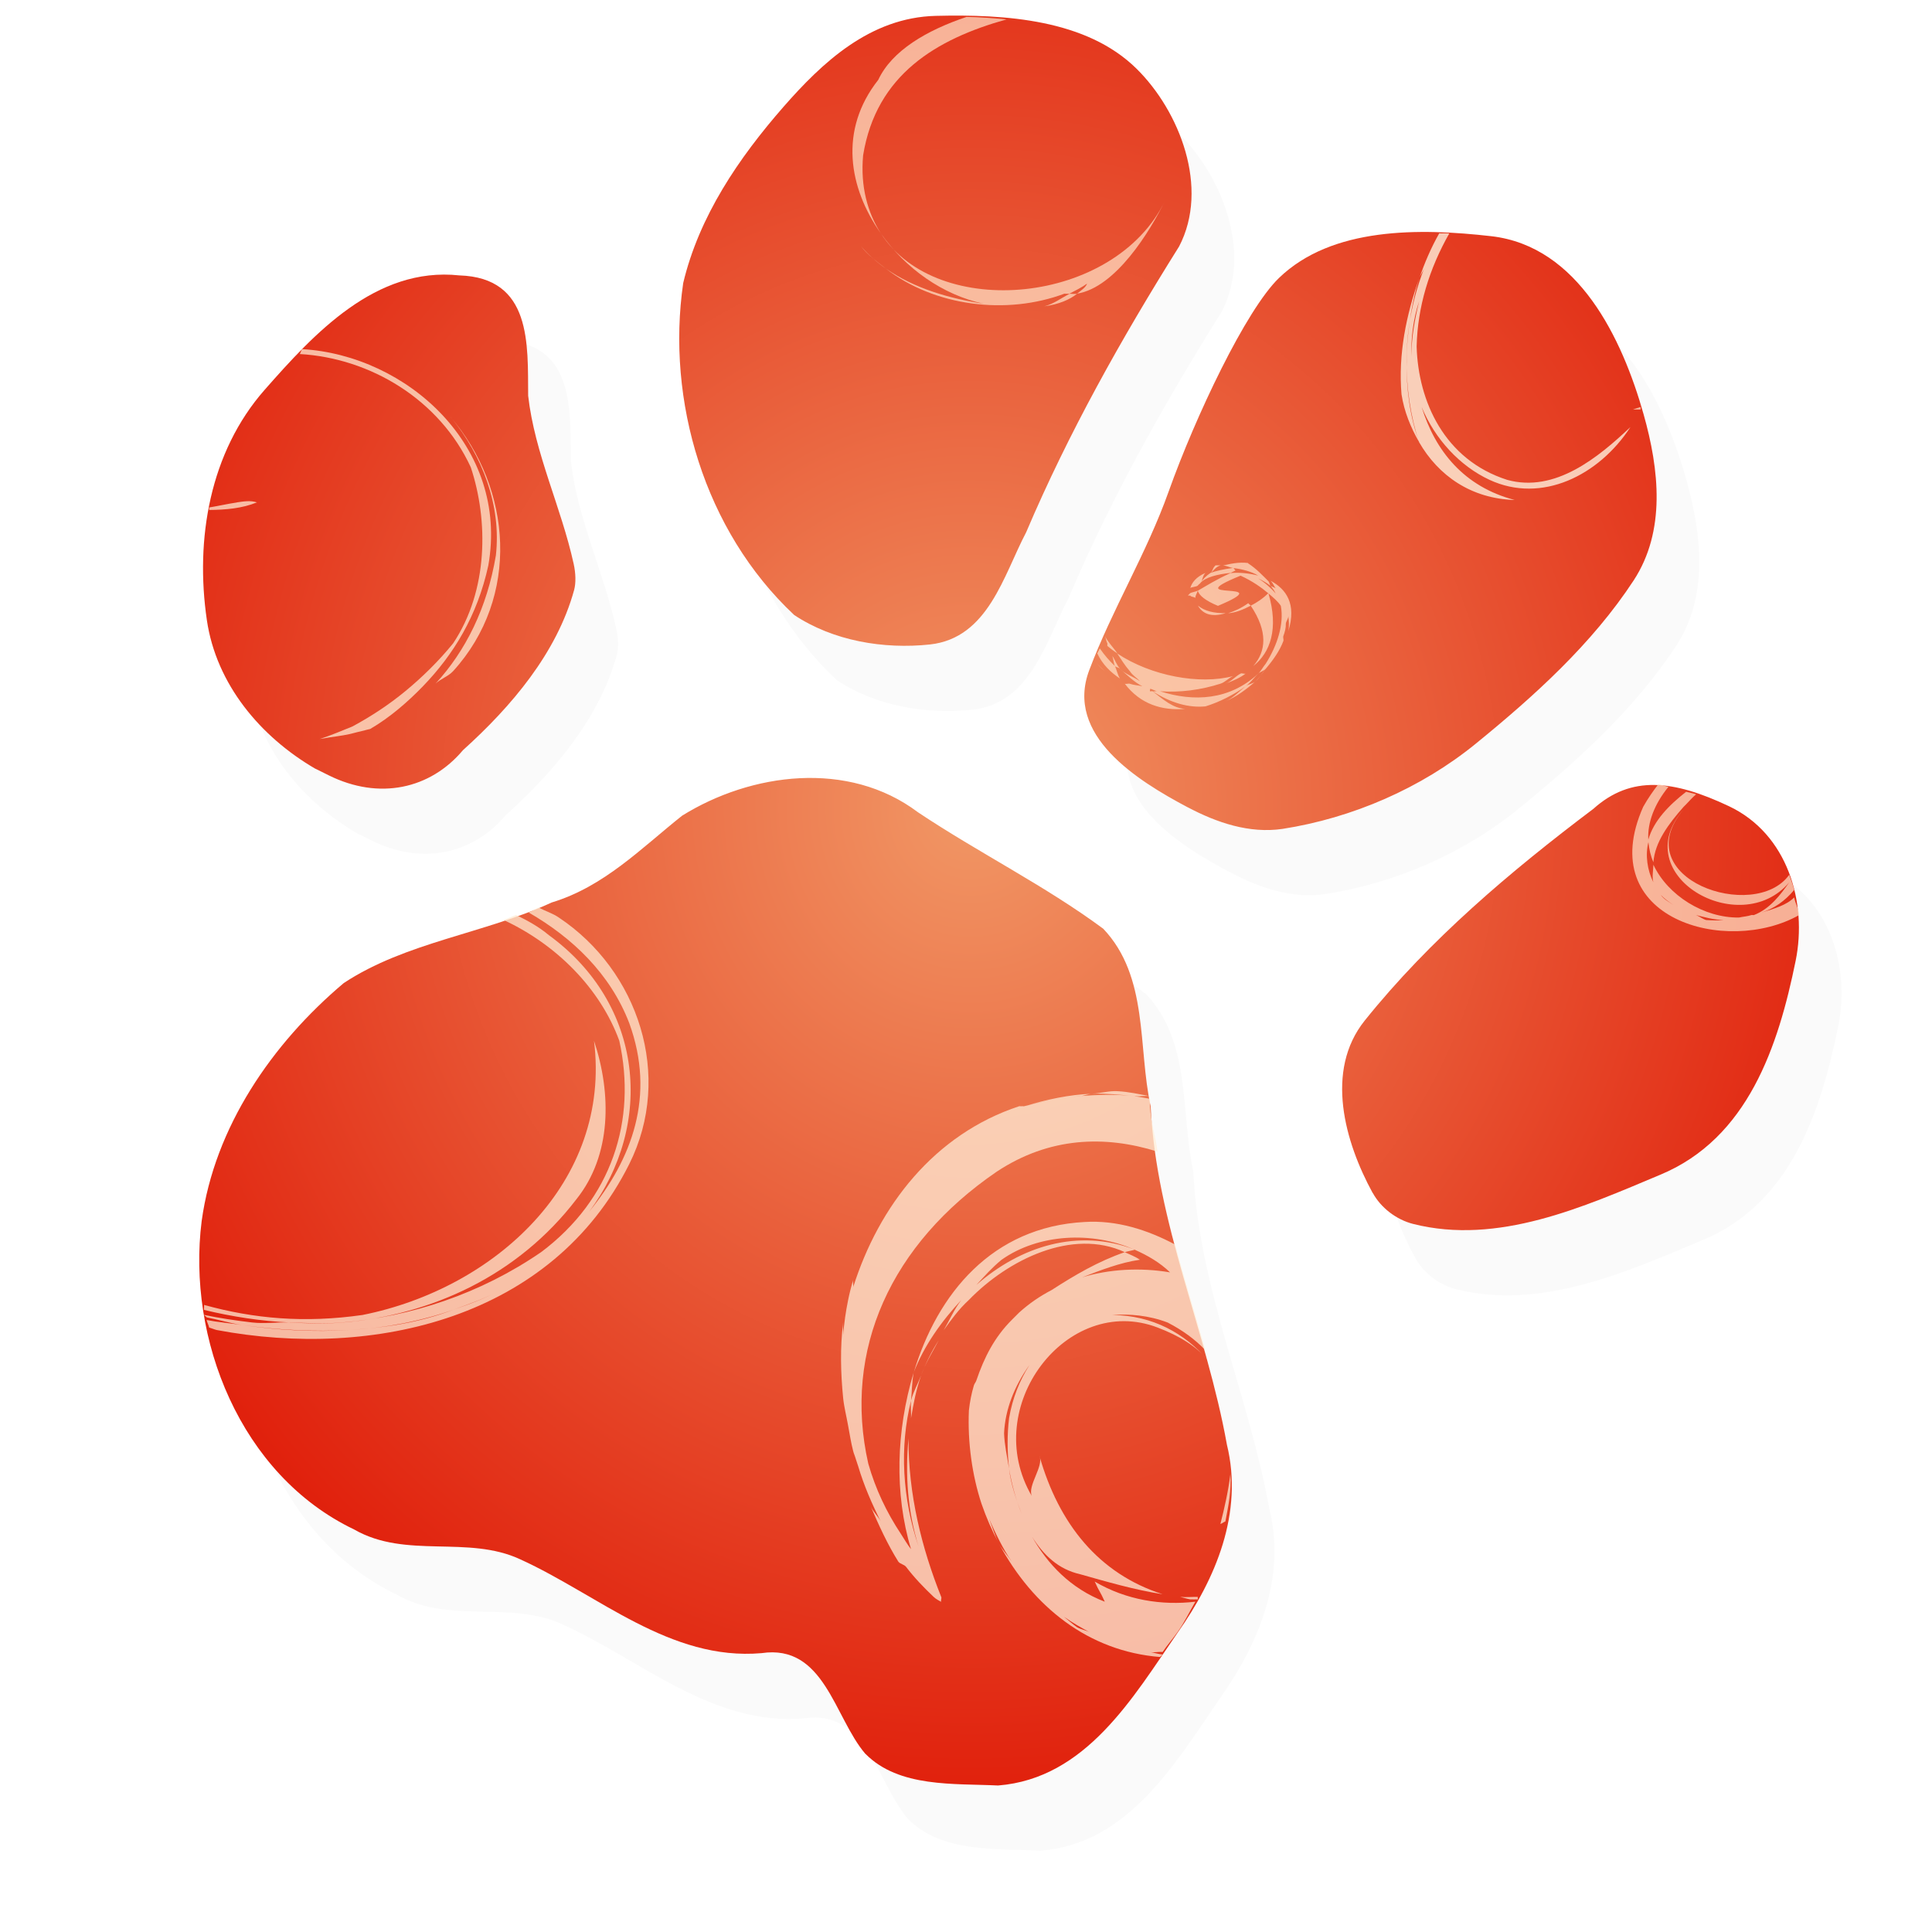 <?xml version="1.0" encoding="UTF-8" standalone="no"?>
<!-- Created with Inkscape (http://www.inkscape.org/) -->

<svg
   xmlns:dc="http://purl.org/dc/elements/1.1/"
   xmlns:cc="http://creativecommons.org/ns#"
   xmlns:rdf="http://www.w3.org/1999/02/22-rdf-syntax-ns#"
   xmlns:svg="http://www.w3.org/2000/svg"
   xmlns="http://www.w3.org/2000/svg"
   xmlns:xlink="http://www.w3.org/1999/xlink"
   xmlns:sodipodi="http://sodipodi.sourceforge.net/DTD/sodipodi-0.dtd"
   xmlns:inkscape="http://www.inkscape.org/namespaces/inkscape"
   version="1.0"
   width="24"
   height="24"
   id="svg2482"
   inkscape:version="0.47pre4 r22446"
   sodipodi:docname="emblem-furry-24.svg">
  <sodipodi:namedview
     pagecolor="#ffffff"
     bordercolor="#666666"
     borderopacity="1"
     objecttolerance="10"
     gridtolerance="10"
     guidetolerance="10"
     inkscape:pageopacity="0"
     inkscape:pageshadow="2"
     inkscape:window-width="1024"
     inkscape:window-height="688"
     id="namedview3620"
     showgrid="false"
     inkscape:zoom="14.481547"
     inkscape:cx="11.765844"
     inkscape:cy="13.208171"
     inkscape:window-x="0"
     inkscape:window-y="24"
     inkscape:window-maximized="1"
     inkscape:current-layer="svg2482" />
  <defs
     id="defs2484">
    <inkscape:perspective
       sodipodi:type="inkscape:persp3d"
       inkscape:vp_x="0 : 12 : 1"
       inkscape:vp_y="0 : 1000 : 0"
       inkscape:vp_z="24 : 12 : 1"
       inkscape:persp3d-origin="12 : 8 : 1"
       id="perspective3624" />
    <linearGradient
       id="linearGradient3584">
      <stop
         id="stop3586"
         style="stop-color:#f19765;stop-opacity:1"
         offset="0" />
      <stop
         id="stop3588"
         style="stop-color:#de1000;stop-opacity:1"
         offset="1" />
    </linearGradient>
    <radialGradient
       cx="11.376"
       cy="11.483"
       r="9.936"
       fx="11.376"
       fy="11.483"
       id="radialGradient3590"
       xlink:href="#linearGradient3584"
       gradientUnits="userSpaceOnUse"
       gradientTransform="matrix(1.324,-4.4149302e-8,4.6758856e-8,1.402,-3.412,-5.24)" />
    <inkscape:perspective
       id="perspective3689"
       inkscape:persp3d-origin="0.5 : 0.33333333 : 1"
       inkscape:vp_z="1 : 0.5 : 1"
       inkscape:vp_y="0 : 1000 : 0"
       inkscape:vp_x="0 : 0.5 : 1"
       sodipodi:type="inkscape:persp3d" />
    <inkscape:perspective
       id="perspective3702"
       inkscape:persp3d-origin="0.5 : 0.33333333 : 1"
       inkscape:vp_z="1 : 0.5 : 1"
       inkscape:vp_y="0 : 1000 : 0"
       inkscape:vp_x="0 : 0.5 : 1"
       sodipodi:type="inkscape:persp3d" />
    <inkscape:perspective
       id="perspective3728"
       inkscape:persp3d-origin="0.5 : 0.33333333 : 1"
       inkscape:vp_z="1 : 0.5 : 1"
       inkscape:vp_y="0 : 1000 : 0"
       inkscape:vp_x="0 : 0.5 : 1"
       sodipodi:type="inkscape:persp3d" />
    <inkscape:perspective
       id="perspective3741"
       inkscape:persp3d-origin="0.5 : 0.33333333 : 1"
       inkscape:vp_z="1 : 0.5 : 1"
       inkscape:vp_y="0 : 1000 : 0"
       inkscape:vp_x="0 : 0.5 : 1"
       sodipodi:type="inkscape:persp3d" />
    <inkscape:perspective
       id="perspective2866"
       inkscape:persp3d-origin="0.5 : 0.33333333 : 1"
       inkscape:vp_z="1 : 0.5 : 1"
       inkscape:vp_y="0 : 1000 : 0"
       inkscape:vp_x="0 : 0.5 : 1"
       sodipodi:type="inkscape:persp3d" />
    <radialGradient
       cx="11.376"
       cy="11.483"
       r="9.936"
       fx="11.376"
       fy="11.483"
       id="radialGradient3590-3"
       xlink:href="#linearGradient3584-3"
       gradientUnits="userSpaceOnUse"
       gradientTransform="matrix(1.324,-4.4149302e-8,4.6758856e-8,1.402,-3.412,-5.24)" />
    <linearGradient
       id="linearGradient3584-3">
      <stop
         id="stop3586-3"
         style="stop-color:#f19765;stop-opacity:1"
         offset="0" />
      <stop
         id="stop3588-8"
         style="stop-color:#de1000;stop-opacity:1"
         offset="1" />
    </linearGradient>
    <radialGradient
       r="9.936"
       fy="11.483"
       fx="11.376"
       cy="11.483"
       cx="11.376"
       gradientTransform="matrix(1.324,-4.4149302e-8,4.6758856e-8,1.402,-3.412,-5.24)"
       gradientUnits="userSpaceOnUse"
       id="radialGradient2875"
       xlink:href="#linearGradient3584-3"
       inkscape:collect="always" />
    <inkscape:perspective
       id="perspective2905"
       inkscape:persp3d-origin="0.5 : 0.33333333 : 1"
       inkscape:vp_z="1 : 0.5 : 1"
       inkscape:vp_y="0 : 1000 : 0"
       inkscape:vp_x="0 : 0.5 : 1"
       sodipodi:type="inkscape:persp3d" />
    <radialGradient
       cx="11.376"
       cy="11.483"
       r="9.936"
       fx="11.376"
       fy="11.483"
       id="radialGradient3590-2"
       xlink:href="#linearGradient3584-6"
       gradientUnits="userSpaceOnUse"
       gradientTransform="matrix(1.324,-4.4149302e-8,4.6758856e-8,1.402,-3.412,-5.24)" />
    <linearGradient
       id="linearGradient3584-6">
      <stop
         id="stop3586-5"
         style="stop-color:#f19765;stop-opacity:1"
         offset="0" />
      <stop
         id="stop3588-2"
         style="stop-color:#de1000;stop-opacity:1"
         offset="1" />
    </linearGradient>
    <radialGradient
       r="9.936"
       fy="11.483"
       fx="11.376"
       cy="11.483"
       cx="11.376"
       gradientTransform="matrix(1.324,-4.4149302e-8,4.6758856e-8,1.402,-3.412,-5.24)"
       gradientUnits="userSpaceOnUse"
       id="radialGradient2914"
       xlink:href="#linearGradient3584-6"
       inkscape:collect="always" />
    <inkscape:perspective
       id="perspective2905-2"
       inkscape:persp3d-origin="0.5 : 0.33333333 : 1"
       inkscape:vp_z="1 : 0.5 : 1"
       inkscape:vp_y="0 : 1000 : 0"
       inkscape:vp_x="0 : 0.5 : 1"
       sodipodi:type="inkscape:persp3d" />
    <radialGradient
       cx="11.376"
       cy="11.483"
       r="9.936"
       fx="11.376"
       fy="11.483"
       id="radialGradient3590-4"
       xlink:href="#linearGradient3584-7"
       gradientUnits="userSpaceOnUse"
       gradientTransform="matrix(1.324,-4.4149302e-8,4.6758856e-8,1.402,-3.412,-5.24)" />
    <linearGradient
       id="linearGradient3584-7">
      <stop
         id="stop3586-9"
         style="stop-color:#f19765;stop-opacity:1"
         offset="0" />
      <stop
         id="stop3588-3"
         style="stop-color:#de1000;stop-opacity:1"
         offset="1" />
    </linearGradient>
    <radialGradient
       r="9.936"
       fy="11.483"
       fx="11.376"
       cy="11.483"
       cx="11.376"
       gradientTransform="matrix(1.324,-4.4149302e-8,4.6758856e-8,1.402,-3.412,-5.24)"
       gradientUnits="userSpaceOnUse"
       id="radialGradient2914-9"
       xlink:href="#linearGradient3584-7"
       inkscape:collect="always" />
    <inkscape:perspective
       id="perspective2905-4"
       inkscape:persp3d-origin="0.5 : 0.33333333 : 1"
       inkscape:vp_z="1 : 0.5 : 1"
       inkscape:vp_y="0 : 1000 : 0"
       inkscape:vp_x="0 : 0.5 : 1"
       sodipodi:type="inkscape:persp3d" />
    <radialGradient
       cx="11.376"
       cy="11.483"
       r="9.936"
       fx="11.376"
       fy="11.483"
       id="radialGradient3590-9"
       xlink:href="#linearGradient3584-2"
       gradientUnits="userSpaceOnUse"
       gradientTransform="matrix(1.324,-4.4149302e-8,4.6758856e-8,1.402,-3.412,-5.24)" />
    <linearGradient
       id="linearGradient3584-2">
      <stop
         id="stop3586-57"
         style="stop-color:#f19765;stop-opacity:1"
         offset="0" />
      <stop
         id="stop3588-4"
         style="stop-color:#de1000;stop-opacity:1"
         offset="1" />
    </linearGradient>
    <radialGradient
       r="9.936"
       fy="11.483"
       fx="11.376"
       cy="11.483"
       cx="11.376"
       gradientTransform="matrix(1.324,-4.4149302e-8,4.6758856e-8,1.402,-3.412,-5.24)"
       gradientUnits="userSpaceOnUse"
       id="radialGradient2914-99"
       xlink:href="#linearGradient3584-2"
       inkscape:collect="always" />
    <inkscape:perspective
       id="perspective2866-3"
       inkscape:persp3d-origin="0.5 : 0.33333333 : 1"
       inkscape:vp_z="1 : 0.5 : 1"
       inkscape:vp_y="0 : 1000 : 0"
       inkscape:vp_x="0 : 0.5 : 1"
       sodipodi:type="inkscape:persp3d" />
    <radialGradient
       cx="15.459"
       cy="48.86"
       r="10.625"
       fx="15.459"
       fy="48.86"
       id="radialGradient5572"
       xlink:href="#linearGradient6672"
       gradientUnits="userSpaceOnUse"
       gradientTransform="matrix(1.646,0.016,-0.004,0.165,74.184,41.296)" />
    <linearGradient
       id="linearGradient6672">
      <stop
         id="stop6674"
         style="stop-color:black;stop-opacity:1"
         offset="0" />
      <stop
         id="stop6676"
         style="stop-color:black;stop-opacity:0"
         offset="1" />
    </linearGradient>
    <inkscape:perspective
       id="perspective2857"
       inkscape:persp3d-origin="0.5 : 0.33333333 : 1"
       inkscape:vp_z="1 : 0.5 : 1"
       inkscape:vp_y="0 : 1000 : 0"
       inkscape:vp_x="0 : 0.5 : 1"
       sodipodi:type="inkscape:persp3d" />
    <radialGradient
       cx="11.25"
       cy="19.031"
       r="8.062"
       fx="11.25"
       fy="19.031"
       id="radialGradient4811"
       xlink:href="#linearGradient5105-262-943-861"
       gradientUnits="userSpaceOnUse"
       gradientTransform="matrix(1,0,0,0.283,0,13.646)" />
    <linearGradient
       id="linearGradient5105-262-943-861">
      <stop
         id="stop2487"
         style="stop-color:#0d0d0d;stop-opacity:1"
         offset="0" />
      <stop
         id="stop2489"
         style="stop-color:#0d0d0d;stop-opacity:0"
         offset="1" />
    </linearGradient>
    <inkscape:perspective
       id="perspective2894"
       inkscape:persp3d-origin="0.5 : 0.33333333 : 1"
       inkscape:vp_z="1 : 0.5 : 1"
       inkscape:vp_y="0 : 1000 : 0"
       inkscape:vp_x="0 : 0.5 : 1"
       sodipodi:type="inkscape:persp3d" />
    <radialGradient
       cx="11.376"
       cy="11.483"
       r="9.936"
       fx="11.376"
       fy="11.483"
       id="radialGradient3590-39"
       xlink:href="#linearGradient3584-4"
       gradientUnits="userSpaceOnUse"
       gradientTransform="matrix(1.324,-4.4149302e-8,4.6758856e-8,1.402,-3.412,-5.24)" />
    <linearGradient
       id="linearGradient3584-4">
      <stop
         id="stop3586-1"
         style="stop-color:#f19765;stop-opacity:1"
         offset="0" />
      <stop
         id="stop3588-5"
         style="stop-color:#de1000;stop-opacity:1"
         offset="1" />
    </linearGradient>
    <inkscape:perspective
       id="perspective3742"
       inkscape:persp3d-origin="0.5 : 0.33333333 : 1"
       inkscape:vp_z="1 : 0.5 : 1"
       inkscape:vp_y="0 : 1000 : 0"
       inkscape:vp_x="0 : 0.5 : 1"
       sodipodi:type="inkscape:persp3d" />
    <radialGradient
       cx="11.376"
       cy="11.483"
       r="9.936"
       fx="11.376"
       fy="11.483"
       id="radialGradient3590-392"
       xlink:href="#linearGradient3584-44"
       gradientUnits="userSpaceOnUse"
       gradientTransform="matrix(1.324,-4.4149302e-8,4.6758856e-8,1.402,-3.412,-5.24)" />
    <linearGradient
       id="linearGradient3584-44">
      <stop
         id="stop3586-4"
         style="stop-color:#f19765;stop-opacity:1"
         offset="0" />
      <stop
         id="stop3588-9"
         style="stop-color:#de1000;stop-opacity:1"
         offset="1" />
    </linearGradient>
    <radialGradient
       r="9.936"
       fy="11.483"
       fx="11.376"
       cy="11.483"
       cx="11.376"
       gradientTransform="matrix(1.324,-4.4149302e-8,4.6758856e-8,1.402,-3.002,-6.06)"
       gradientUnits="userSpaceOnUse"
       id="radialGradient3751"
       xlink:href="#linearGradient3584-44"
       inkscape:collect="always" />
    <filter
       inkscape:collect="always"
       id="filter3867">
      <feGaussianBlur
         inkscape:collect="always"
         stdDeviation="0.419"
         id="feGaussianBlur3869" />
    </filter>
  </defs>
  <path
     d="m 11.279,22.596 c -0.386,-0.452 -0.508,-1.367 -1.29,-1.25 -1.135,0.098 -2.024,-0.722 -2.993,-1.164 -0.655,-0.307 -1.42,-9.4e-4 -2.066,-0.372 -1.418,-0.678 -2.079,-2.376 -1.895,-3.831 0.16,-1.167 0.873,-2.205 1.765,-2.957 0.773,-0.51 1.746,-0.613 2.583,-1.001 0.651,-0.197 1.111,-0.673 1.62,-1.078 0.856,-0.533 2.064,-0.695 2.93,-0.043 0.753,0.503 1.576,0.91 2.302,1.447 0.567,0.598 0.428,1.471 0.589,2.207 0.067,1.444 0.694,2.79 0.947,4.202 0.207,0.845 -0.138,1.666 -0.616,2.341 -0.547,0.794 -1.133,1.807 -2.227,1.893 -0.545,-0.027 -1.23,0.029 -1.647,-0.393 z m 6.303,-6.966 c -0.345,-0.631 -0.599,-1.518 -0.099,-2.142 0.808,-1.007 1.808,-1.852 2.84,-2.63 0.47,-0.422 0.995,-0.359 1.685,-0.033 0.728,0.344 0.976,1.195 0.828,1.921 -0.215,1.056 -0.59,2.205 -1.684,2.658 -0.95,0.399 -2.013,0.877 -3.068,0.61 -0.208,-0.053 -0.4,-0.2 -0.501,-0.385 z M 4.448,10.359 C 3.762,9.961 3.217,9.308 3.101,8.515 2.952,7.508 3.135,6.427 3.818,5.651 4.427,4.96 5.196,4.119 6.235,4.23 c 0.905,0.028 0.85,0.858 0.856,1.495 0.082,0.72 0.411,1.385 0.565,2.087 0.027,0.121 0.029,0.241 0.006,0.326 -0.215,0.784 -0.781,1.449 -1.381,1.99 -0.407,0.484 -1.041,0.622 -1.664,0.314 l -0.169,-0.084 -1e-6,0 z m 10.835,0.479 c -0.629,-0.333 -1.527,-0.895 -1.222,-1.703 0.285,-0.756 0.713,-1.451 0.986,-2.218 0.334,-0.936 0.96,-2.256 1.37,-2.653 0.658,-0.637 1.748,-0.621 2.637,-0.52 1.086,0.124 1.628,1.274 1.893,2.211 0.195,0.69 0.278,1.451 -0.123,2.065 -0.515,0.787 -1.236,1.438 -1.966,2.032 -0.674,0.548 -1.524,0.919 -2.397,1.055 -0.411,0.06 -0.814,-0.077 -1.177,-0.269 z M 10.394,8.448 c -1.116,-1.046 -1.589,-2.664 -1.377,-4.122 0.198,-0.831 0.69,-1.553 1.245,-2.188 0.479,-0.547 1.073,-1.111 1.893,-1.131 0.865,-0.021 1.87,0.043 2.492,0.655 0.537,0.528 0.91,1.483 0.53,2.21 -0.714,1.139 -1.373,2.313 -1.9,3.551 -0.281,0.534 -0.471,1.314 -1.196,1.393 -0.572,0.061 -1.2,-0.043 -1.688,-0.368 z"
     id="path2463-4"
     style="opacity:0.14;fill:#000000;fill-opacity:1;filter:url(#filter3867)" />
  <path
     d="m 10.749,21.786 c -0.386,-0.452 -0.508,-1.367 -1.29,-1.25 -1.135,0.098 -2.024,-0.722 -2.993,-1.164 -0.655,-0.307 -1.42,-9.4e-4 -2.066,-0.372 -1.418,-0.678 -2.079,-2.376 -1.895,-3.831 0.16,-1.167 0.873,-2.205 1.765,-2.957 0.773,-0.51 1.746,-0.613 2.583,-1.001 0.651,-0.197 1.111,-0.673 1.62,-1.078 0.856,-0.533 2.064,-0.695 2.93,-0.043 0.753,0.503 1.576,0.91 2.302,1.447 0.567,0.598 0.428,1.471 0.589,2.207 0.067,1.444 0.694,2.79 0.947,4.202 0.207,0.845 -0.138,1.666 -0.616,2.341 -0.547,0.794 -1.133,1.807 -2.227,1.893 -0.545,-0.027 -1.23,0.029 -1.647,-0.393 z m 6.303,-6.966 c -0.345,-0.631 -0.599,-1.518 -0.099,-2.142 0.808,-1.007 1.808,-1.852 2.84,-2.63 0.47,-0.422 0.995,-0.359 1.685,-0.033 0.728,0.344 0.976,1.195 0.828,1.921 -0.215,1.056 -0.59,2.205 -1.684,2.658 -0.95,0.399 -2.013,0.877 -3.068,0.61 -0.208,-0.053 -0.4,-0.2 -0.501,-0.385 z M 3.918,9.55 C 3.232,9.151 2.687,8.498 2.57,7.705 2.422,6.699 2.605,5.618 3.288,4.842 3.897,4.15 4.666,3.31 5.705,3.421 c 0.905,0.028 0.85,0.858 0.856,1.495 0.082,0.72 0.411,1.385 0.565,2.087 0.027,0.121 0.029,0.241 0.006,0.326 -0.215,0.784 -0.781,1.449 -1.381,1.99 -0.407,0.484 -1.041,0.622 -1.664,0.314 l -0.169,-0.084 -1e-6,0 z M 14.753,10.028 c -0.629,-0.333 -1.527,-0.895 -1.222,-1.703 0.285,-0.756 0.713,-1.451 0.986,-2.218 0.334,-0.936 0.96,-2.256 1.37,-2.653 0.658,-0.637 1.748,-0.621 2.637,-0.52 1.086,0.124 1.628,1.274 1.893,2.211 0.195,0.69 0.278,1.451 -0.123,2.065 -0.515,0.787 -1.236,1.438 -1.966,2.032 -0.674,0.548 -1.524,0.919 -2.397,1.055 -0.411,0.06 -0.814,-0.077 -1.177,-0.269 z M 9.864,7.638 c -1.116,-1.046 -1.589,-2.664 -1.377,-4.122 0.198,-0.831 0.69,-1.553 1.245,-2.188 0.479,-0.547 1.073,-1.111 1.893,-1.131 0.865,-0.021 1.87,0.043 2.492,0.655 0.537,0.528 0.91,1.483 0.53,2.21 -0.714,1.139 -1.373,2.313 -1.9,3.551 -0.281,0.534 -0.471,1.314 -1.196,1.393 -0.572,0.061 -1.2,-0.043 -1.688,-0.368 z"
     id="path2463"
     style="fill:url(#radialGradient3751);fill-opacity:1" />
  <path
     style="opacity:0.74;fill:#ffefda;fill-opacity:1;fill-rule:evenodd;stroke:none;display:inline"
     d="m 13.879,13.555 c -0.103,-0.006 -0.208,0.027 -0.312,0.031 0.171,-0.005 0.36,0.014 0.531,0.031 0.06,0.006 0.127,-0.009 0.188,0 -0.138,-0.025 -0.264,-0.055 -0.406,-0.062 z m 0.219,0.062 c -0.226,-0.024 -0.453,-0.02 -0.688,0 -0.224,0.019 -0.457,0.061 -0.688,0.125 -0.009,0.003 -0.023,-0.003 -0.031,0 -0.01,0.003 -0.021,-0.003 -0.031,0 -1.056,0.349 -1.743,1.239 -2.062,2.25 0.008,-0.03 -0.008,-0.064 0,-0.094 -0.023,0.082 -0.045,0.166 -0.062,0.25 -0.03,0.146 -0.05,0.288 -0.062,0.438 0.003,-0.051 -0.005,-0.105 0,-0.156 -0.039,0.307 -0.031,0.627 0,0.938 0.012,0.115 0.042,0.23 0.062,0.344 0.02,0.106 0.035,0.208 0.062,0.312 0.008,0.033 0.022,0.061 0.031,0.094 0.009,0.031 0.022,0.063 0.031,0.094 0.073,0.245 0.169,0.464 0.281,0.688 -0.034,-0.066 -0.095,-0.12 -0.125,-0.188 0.098,0.229 0.21,0.475 0.344,0.688 0.023,0.029 0.07,0.034 0.094,0.062 0.107,0.14 0.219,0.256 0.344,0.375 0.029,0.028 0.073,0.05 0.094,0.062 -0.009,-0.016 0.009,-0.046 0,-0.062 -0.243,-0.607 -0.41,-1.28 -0.406,-1.969 -0.043,0.451 -0.011,0.905 0.125,1.344 -0.202,-0.601 -0.238,-1.236 -0.094,-1.812 0.011,-0.116 0.012,-0.228 0.031,-0.344 -0.214,0.715 -0.24,1.496 -0.031,2.188 -0.049,-0.062 -0.08,-0.12 -0.125,-0.188 -0.179,-0.271 -0.314,-0.553 -0.406,-0.875 -0.319,-1.412 0.284,-2.729 1.594,-3.625 0.655,-0.434 1.346,-0.455 2,-0.25 -0.026,-0.189 -0.085,-0.371 -0.094,-0.562 -0.007,-0.03 0.006,-0.063 0,-0.094 -0.063,-0.01 -0.123,-0.024 -0.188,-0.031 z m -2.75,3.438 c 0.129,-0.337 0.351,-0.647 0.594,-0.906 -0.088,0.114 -0.147,0.252 -0.219,0.375 0.095,-0.133 0.188,-0.261 0.312,-0.375 0.487,-0.502 1.285,-0.896 1.938,-0.594 0.039,-0.013 0.086,-0.019 0.125,-0.031 -0.703,-0.269 -1.419,-0.045 -1.969,0.438 0.099,-0.108 0.197,-0.218 0.312,-0.312 0.454,-0.322 1.123,-0.361 1.656,-0.125 0.16,0.071 0.311,0.158 0.438,0.281 -0.378,-0.064 -0.763,-0.039 -1.094,0.062 0.229,-0.088 0.473,-0.184 0.719,-0.219 -0.058,-0.04 -0.127,-0.066 -0.188,-0.094 -0.328,0.113 -0.621,0.285 -0.906,0.469 -0.154,0.081 -0.279,0.167 -0.406,0.281 -0.011,0.01 -0.021,0.021 -0.031,0.031 -0.011,0.011 -0.02,0.02 -0.031,0.031 -0.01,0.01 -0.021,0.021 -0.031,0.031 -0.213,0.214 -0.34,0.462 -0.438,0.75 -0.008,0.024 -0.024,0.039 -0.031,0.062 -0.03,0.101 -0.05,0.202 -0.062,0.312 -0.017,0.396 0.04,0.803 0.156,1.156 0.061,0.177 0.133,0.341 0.219,0.5 -0.054,-0.098 -0.082,-0.207 -0.125,-0.312 0.08,0.18 0.173,0.376 0.281,0.531 -0.051,-0.075 -0.112,-0.139 -0.156,-0.219 0.422,0.784 1.111,1.335 2,1.406 0.008,-0.012 0.023,-0.019 0.031,-0.031 -0.054,-0.006 -0.104,-0.022 -0.156,-0.031 0.054,0.01 0.102,-0.006 0.156,0 0.057,-0.085 0.131,-0.169 0.188,-0.25 0.084,-0.119 0.145,-0.248 0.219,-0.375 -0.415,0.048 -0.855,-0.018 -1.25,-0.25 0.058,0.13 0.067,0.12 0.125,0.25 -0.428,-0.164 -0.715,-0.473 -0.906,-0.812 0.145,0.236 0.334,0.41 0.594,0.469 0.333,0.094 0.686,0.197 1.031,0.25 -0.796,-0.255 -1.29,-0.874 -1.531,-1.719 0.058,0.13 -0.152,0.37 -0.094,0.5 -0.65,-1.108 0.438,-2.524 1.562,-2.094 0.272,0.104 0.482,0.233 0.625,0.406 -0.288,-0.333 -0.683,-0.556 -1.188,-0.562 0.214,-0.015 0.453,0.004 0.688,0.094 0.186,0.096 0.34,0.209 0.469,0.344 -0.123,-0.438 -0.259,-0.873 -0.375,-1.312 -0.345,-0.184 -0.728,-0.306 -1.125,-0.281 -1.145,0.06 -1.83,0.887 -2.125,1.875 z m -0.031,0.344 c -0.007,0.073 0.004,0.146 0,0.219 0.032,-0.19 0.062,-0.35 0.125,-0.531 -0.04,0.103 -0.098,0.204 -0.125,0.312 z m 0.125,-0.312 c 0.053,-0.151 0.144,-0.295 0.219,-0.438 -0.09,0.141 -0.159,0.281 -0.219,0.438 z m 1.281,-3.344 c 0.227,-0.062 0.452,-0.108 0.688,-0.125 0.053,-0.004 0.103,-0.03 0.156,-0.031 -0.284,0.01 -0.561,0.07 -0.844,0.156 z m 0.062,3.219 c -0.118,0.186 -0.207,0.404 -0.25,0.656 -0.025,0.205 -0.023,0.417 0,0.625 0.022,0.198 0.091,0.388 0.156,0.562 -0.074,-0.187 -0.124,-0.37 -0.156,-0.562 -0.025,-0.15 -0.057,-0.296 -0.062,-0.438 0.013,-0.295 0.128,-0.586 0.312,-0.844 z m 2.5,1.344 c -0.027,0.216 -0.073,0.425 -0.125,0.625 0.024,-0.006 0.04,-0.024 0.062,-0.031 0.038,-0.198 0.078,-0.389 0.062,-0.594 z m -0.625,1.531 c 0.045,0.01 0.079,0.023 0.125,0.031 0.031,0.001 0.063,5.74e-4 0.094,0 0.004,-0.008 -0.004,-0.023 0,-0.031 -0.072,-6.27e-4 -0.145,0.007 -0.219,0 z m -1.438,0.25 c 0.094,0.067 0.209,0.133 0.312,0.188 -0.051,-0.026 -0.107,-0.033 -0.156,-0.062 -0.055,-0.038 -0.105,-0.085 -0.156,-0.125 z"
     id="path3513" />
  <path
     style="opacity:0.74;fill:#ffecd4;fill-opacity:1;fill-rule:evenodd;display:inline"
     d="m 3.754,4.336 c -0.016,0.016 -0.016,0.046 -0.031,0.062 0.876,0.05 1.737,0.565 2.125,1.406 0.219,0.658 0.22,1.53 -0.219,2.188 -0.178,0.219 -0.385,0.422 -0.594,0.594 -0.209,0.172 -0.422,0.311 -0.656,0.438 -0.128,0.053 -0.27,0.111 -0.406,0.156 0.183,-0.032 0.257,-0.036 0.375,-0.062 0.042,-0.009 0.083,-0.023 0.125,-0.031 0.042,-0.009 0.083,-0.023 0.125,-0.031 0.246,-0.143 0.468,-0.337 0.656,-0.531 0.376,-0.389 0.675,-0.87 0.812,-1.5 0.261,-1.48 -1.014,-2.612 -2.312,-2.688 z m 1.844,0.844 c 0.397,0.483 0.631,1.102 0.562,1.719 -0.11,0.658 -0.377,1.188 -0.75,1.594 0.066,-0.063 0.156,-0.088 0.219,-0.156 0.838,-0.922 0.729,-2.268 -0.031,-3.156 z m -2.656,1.062 c -0.123,0.018 -0.221,0.042 -0.344,0.062 -0.001,2.069e-4 0.001,0.031 0,0.031 0.207,-0.002 0.407,-0.019 0.594,-0.094 -0.082,-0.027 -0.168,-0.012 -0.25,0 z m 3.75,5.031 c -0.042,0.018 -0.082,0.046 -0.125,0.062 0.541,0.312 1.013,0.758 1.25,1.375 0.329,0.905 0.035,1.686 -0.5,2.344 0.815,-1.091 0.68,-2.58 -0.5,-3.438 -0.127,-0.106 -0.258,-0.177 -0.406,-0.25 -0.052,0.019 -0.103,0.045 -0.156,0.062 0.66,0.306 1.203,0.855 1.438,1.5 0.219,0.987 -0.092,1.967 -0.969,2.625 -0.758,0.521 -1.617,0.802 -2.469,0.875 -0.221,0.019 -0.435,0.007 -0.656,0 -0.159,-0.005 -0.31,0.018 -0.469,0 -0.194,-0.023 -0.403,-0.053 -0.594,-0.094 0.002,0.012 0.029,0.019 0.031,0.031 0.149,0.029 0.288,0.072 0.438,0.094 0.447,0.064 0.905,0.086 1.344,0.062 0.439,-0.024 0.875,-0.108 1.281,-0.25 0.203,-0.071 0.403,-0.143 0.594,-0.25 -0.187,0.106 -0.398,0.177 -0.594,0.25 -0.421,0.158 -0.837,0.222 -1.281,0.25 -0.445,0.028 -0.898,0.005 -1.344,-0.062 -0.144,-0.022 -0.295,-0.033 -0.438,-0.062 0.006,0.032 0.025,0.062 0.031,0.094 0.029,0.008 0.064,0.024 0.094,0.031 1.952,0.367 4.166,-0.144 5.125,-2.062 0.548,-1.097 0.112,-2.405 -0.875,-3.062 -0.077,-0.054 -0.169,-0.079 -0.25,-0.125 z m -3.094,5.156 c 0.223,0.01 0.434,0.019 0.656,0 1.11,-0.093 2.182,-0.585 2.906,-1.531 0.439,-0.548 0.438,-1.311 0.219,-1.969 0.219,1.754 -1.23,3.077 -2.875,3.406 -0.72,0.103 -1.35,0.047 -1.969,-0.125 0.003,0.021 -0.003,0.042 0,0.062 0.34,0.083 0.711,0.14 1.062,0.156 z"
     id="path3527" />
  <path
     style="opacity:0.74;fill:#ffdec2;fill-opacity:1;fill-rule:evenodd;display:inline"
     d="m 12.004,0.211 c -0.49,0.165 -0.924,0.417 -1.094,0.781 -0.492,0.624 -0.367,1.341 0.031,1.906 -0.161,-0.252 -0.255,-0.578 -0.219,-0.969 0.163,-1.003 0.912,-1.445 1.781,-1.688 -0.168,-0.016 -0.333,-0.029 -0.5,-0.031 z m -1.062,2.688 c 0.308,0.437 0.766,0.764 1.281,0.875 -0.421,-0.064 -0.868,-0.191 -1.219,-0.438 0.606,0.471 1.5,0.581 2.219,0.312 0.022,0.004 0.041,-8.359e-4 0.062,0 0.067,-0.035 0.155,-0.078 0.219,-0.125 -0.017,0.049 -0.078,0.088 -0.125,0.125 0.481,-0.077 0.908,-0.775 1.094,-1.156 -0.624,1.296 -2.832,1.5 -3.531,0.406 z m 2.438,0.75 c -0.032,0.005 -0.061,0.001 -0.094,0 -0.107,0.057 -0.201,0.128 -0.312,0.156 0.181,-0.025 0.313,-0.082 0.406,-0.156 z m -2.375,-0.312 c -0.119,-0.084 -0.222,-0.176 -0.312,-0.281 0.088,0.114 0.2,0.194 0.312,0.281 z m 9.375,1.719 c -0.03,0.008 -0.076,0.024 -0.094,0.031 0.018,-7.199e-4 0.071,0.002 0.094,0 -0.003,-0.009 0.003,-0.022 0,-0.031 z m -4.875,1.938 c -0.12,-0.015 -0.225,0.011 -0.312,0.031 0.044,0.001 0.086,0.026 0.125,0.031 0.127,0.016 0.227,0.045 0.312,0.094 -0.114,-0.028 -0.231,-0.042 -0.344,-0.031 -0.176,0.079 -0.3,0.158 -0.406,0.219 0.014,0.058 0.096,0.125 0.25,0.188 0.796,-0.334 -0.541,-0.041 0.281,-0.375 0.149,0.069 0.256,0.145 0.344,0.219 0.063,0.053 0.121,0.103 0.156,0.156 0.042,0.226 -0.044,0.492 -0.188,0.719 -0.03,0.035 -0.061,0.095 -0.094,0.125 0.028,-0.027 0.068,-0.034 0.094,-0.062 0.093,-0.109 0.174,-0.224 0.219,-0.344 0.007,-0.02 -0.006,-0.043 0,-0.062 0.019,-0.051 0.033,-0.103 0.031,-0.156 0.004,-0.03 0.033,-0.063 0.031,-0.094 0.007,0.062 0.012,0.123 0,0.188 0.105,-0.339 -0.027,-0.522 -0.219,-0.625 0.03,0.031 0.039,0.063 0.062,0.094 -0.015,-0.013 -0.046,-0.019 -0.062,-0.031 0.023,0.029 0.046,0.061 0.062,0.094 -0.052,-0.061 -0.133,-0.135 -0.219,-0.188 0.057,0.027 0.113,0.061 0.156,0.094 -0.014,-0.018 -0.014,-0.046 -0.031,-0.062 -0.069,-0.068 -0.145,-0.151 -0.25,-0.219 z m 0.219,1.312 c -0.04,0.057 -0.076,0.106 -0.125,0.156 0.054,-0.047 0.08,-0.103 0.125,-0.156 z m -0.125,0.156 c -0.031,0.032 -0.09,0.035 -0.125,0.062 -0.078,0.063 -0.158,0.149 -0.25,0.188 0.139,-0.059 0.261,-0.15 0.375,-0.25 z m -0.125,0.062 c 0.065,-0.047 0.1,-0.102 0.156,-0.156 -0.354,0.331 -0.803,0.354 -1.219,0.219 0.25,0.018 0.51,-0.017 0.75,-0.094 0.061,-0.02 0.099,-0.069 0.156,-0.094 -0.413,0.109 -1.016,-3.965e-4 -1.438,-0.281 0.05,0.074 0.093,0.148 0.156,0.219 0.034,0.054 0.087,0.082 0.125,0.125 -0.083,-0.057 -0.186,-0.089 -0.25,-0.156 0.091,0.078 0.175,0.165 0.281,0.219 -0.051,-0.012 -0.108,-0.014 -0.156,-0.031 -0.016,-0.006 -0.047,0.006 -0.062,0 0.194,0.256 0.466,0.336 0.75,0.312 -0.156,-0.01 -0.267,-0.113 -0.406,-0.219 -0.009,-0.004 -0.022,0.004 -0.031,0 -0.006,-0.005 0.006,-0.026 0,-0.031 0.033,0.005 0.06,0.028 0.094,0.031 -0.018,-0.006 -0.045,0.007 -0.062,0 0.231,0.149 0.452,0.207 0.656,0.188 0.167,-0.05 0.356,-0.146 0.5,-0.25 z m -1.562,-0.219 c -0.041,-0.043 -0.06,-0.109 -0.094,-0.156 0.013,0.039 0.016,0.09 0.031,0.125 0.017,0.016 0.045,0.016 0.062,0.031 z m -0.062,-0.031 c -0.073,-0.069 -0.13,-0.136 -0.188,-0.219 -0.009,0.021 -0.022,0.041 -0.031,0.062 0.064,0.137 0.166,0.235 0.281,0.312 -0.028,-0.044 -0.039,-0.104 -0.062,-0.156 z m 0.031,-0.156 c -0.049,-0.074 -0.12,-0.142 -0.156,-0.219 0.015,0.033 0.014,0.06 0.031,0.094 0.003,0.006 -0.003,0.025 0,0.031 0.042,0.035 0.078,0.063 0.125,0.094 z m 1.875,-0.75 c -0.068,0.068 -0.146,0.119 -0.219,0.156 0.216,0.322 0.191,0.568 0.031,0.75 0.212,-0.165 0.319,-0.464 0.188,-0.906 z m -0.219,0.156 c -0.009,-0.013 -0.022,-0.018 -0.031,-0.031 -0.097,0.069 -0.173,0.098 -0.25,0.125 0.091,-0.006 0.185,-0.044 0.281,-0.094 z m -0.656,-0.188 c -0.022,0.013 -0.077,0.022 -0.094,0.031 -0.017,0.018 -0.024,0.022 -0.031,0.031 0.004,-0.002 0.027,0.002 0.031,0 0.004,0.019 0.052,0.014 0.062,0.031 -0.002,-0.032 0.022,-0.06 0.031,-0.094 z m 0.406,-0.219 c 0.027,-0.012 0.036,-0.02 0.062,-0.031 -0.014,-0.005 -0.016,-0.026 -0.031,-0.031 -0.119,0.016 -0.205,0.035 -0.281,0.062 -0.055,0.038 -0.095,0.077 -0.125,0.125 0.058,-0.069 0.21,-0.109 0.375,-0.125 z m -0.375,0.125 c 0.028,-0.027 0.024,-0.088 0.062,-0.125 -0.118,0.051 -0.17,0.123 -0.188,0.188 0.012,-0.013 0.077,-0.015 0.094,-0.031 0.006,-0.012 0.024,-0.02 0.031,-0.031 z m 0.125,-0.125 c 0.044,-0.03 0.064,-0.076 0.125,-0.094 -0.022,-1.525e-4 -0.04,-7.92e-4 -0.062,0 -0.043,0.041 -0.027,0.06 -0.062,0.094 z m -0.156,0.406 c 0.055,0.097 0.159,0.151 0.344,0.094 -0.147,0.002 -0.263,-0.027 -0.344,-0.094 z m -1.281,0.688 c 0.04,0.049 0.073,0.086 0.125,0.125 -0.042,-0.036 -0.09,-0.08 -0.125,-0.125 z m 1.812,0.156 c -0.067,0.035 -0.115,0.098 -0.188,0.125 0.096,-0.036 0.178,-0.07 0.25,-0.125 -0.017,0.009 -0.045,-0.009 -0.062,0 z m 5.188,1.375 c -0.062,0.081 -0.128,0.174 -0.188,0.281 -0.619,1.396 1.038,1.852 1.938,1.344 -0.006,-0.078 -0.048,-0.142 -0.062,-0.219 -0.093,0.095 -0.242,0.138 -0.406,0.188 0.151,-0.048 0.289,-0.14 0.406,-0.281 -0.016,-0.065 -0.039,-0.125 -0.062,-0.188 -0.429,0.6 -2.037,0.044 -1.312,-0.812 -0.719,0.818 0.702,1.628 1.312,0.906 -0.109,0.154 -0.236,0.327 -0.438,0.406 -0.009,0.002 -0.022,-0.002 -0.031,0 -0.045,0.016 -0.107,0.02 -0.156,0.031 -0.432,0.005 -0.882,-0.272 -1.062,-0.656 -0.002,0.07 -0.019,0.155 0,0.219 -0.076,-0.152 -0.103,-0.337 -0.062,-0.5 0.009,0.088 0.027,0.169 0.062,0.25 0.018,-0.247 0.184,-0.472 0.375,-0.688 0.008,-0.009 0.022,-0.022 0.031,-0.031 0.036,-0.036 0.08,-0.089 0.125,-0.125 -0.043,-0.014 -0.083,-0.02 -0.125,-0.031 -0.21,0.164 -0.403,0.359 -0.469,0.594 -0.013,-0.206 0.074,-0.441 0.25,-0.656 -0.041,-0.005 -0.085,-0.03 -0.125,-0.031 z m 0.031,1.375 c 0.041,0.044 0.1,0.086 0.156,0.125 -0.06,-0.041 -0.12,-0.072 -0.156,-0.125 z m 0.438,0.25 c 0.099,0.024 0.213,0.059 0.344,0.062 -0.077,0.007 -0.133,0.005 -0.219,0 -0.048,-0.015 -0.082,-0.045 -0.125,-0.062 z"
     id="path3616" />
  <path
     style="opacity:0.77;fill:#fff6e3;fill-opacity:1;fill-rule:evenodd;display:inline"
     d="m 17.879,2.898 c -0.102,0.179 -0.181,0.366 -0.25,0.562 0.014,-0.045 0.046,-0.081 0.062,-0.125 -0.093,0.24 -0.151,0.466 -0.188,0.719 -0.021,0.142 -0.03,0.295 -0.031,0.438 0.002,0.331 0.047,0.67 0.156,1 0.24,0.417 0.647,0.703 1.188,0.719 -0.629,-0.164 -0.987,-0.609 -1.156,-1.156 0.165,0.399 0.475,0.735 0.844,0.906 0.646,0.3 1.358,-0.053 1.75,-0.656 -0.399,0.376 -0.935,0.821 -1.531,0.656 -0.781,-0.25 -1.105,-0.974 -1.125,-1.656 0.011,-0.495 0.157,-0.967 0.406,-1.406 -0.031,-0.002 -0.063,0.001 -0.094,0 -0.002,0.004 -0.029,-0.004 -0.031,0 z m -0.25,2.594 c -0.117,-0.321 -0.159,-0.665 -0.156,-1 -9.16e-4,-0.147 0.013,-0.294 0.031,-0.438 0.026,-0.201 0.064,-0.403 0.125,-0.594 -0.16,0.452 -0.261,0.937 -0.219,1.438 0.034,0.219 0.115,0.413 0.219,0.594 z m 0,-1.75 c -0.053,0.221 -0.099,0.462 -0.094,0.688 -0.011,-0.221 0.021,-0.469 0.094,-0.688 z"
     id="path3511" />
</svg>
